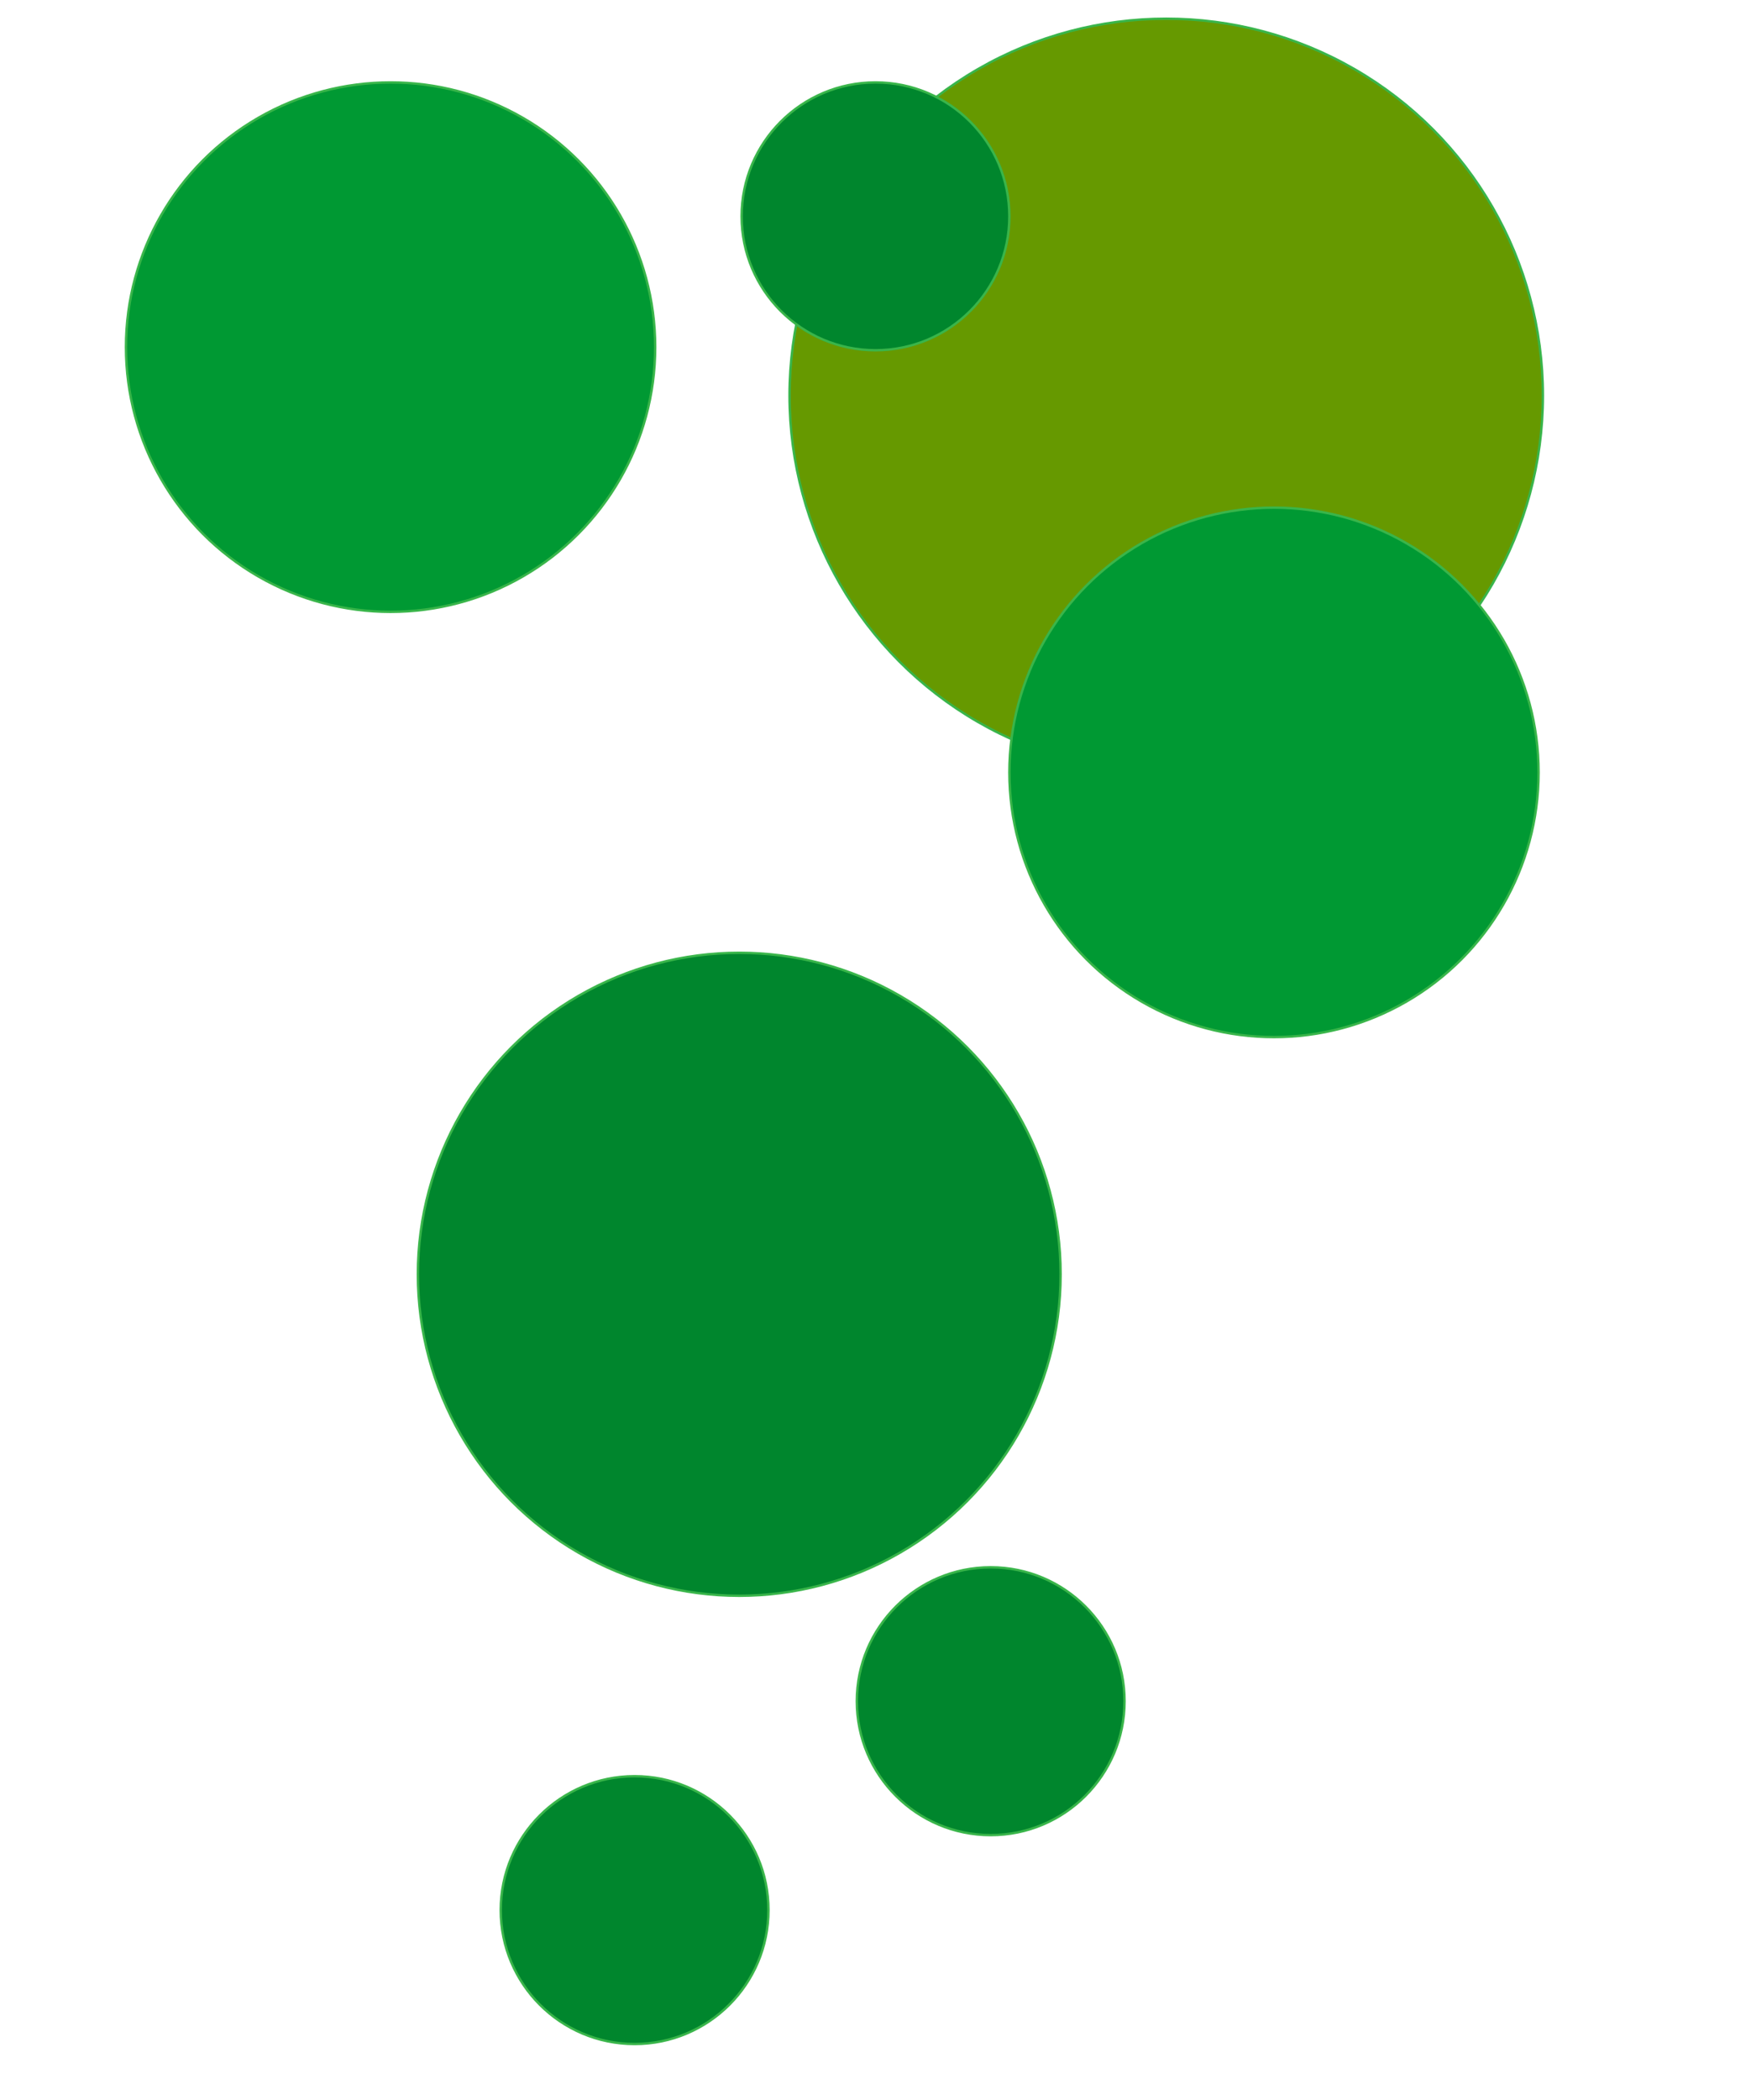 <?xml version="1.0" encoding="utf-8"?>
<!-- Generator: Adobe Illustrator 25.4.1, SVG Export Plug-In . SVG Version: 6.00 Build 0)  -->
<svg version="1.1" id="Layer_1" xmlns="http://www.w3.org/2000/svg" xmlns:xlink="http://www.w3.org/1999/xlink" x="0px" y="0px"
	 viewBox="0 0 731.2 876.6" style="enable-background:new 0 0 731.2 876.6;" xml:space="preserve">
<style type="text/css">
	.st0{fill:#009933;stroke:#39B54A;stroke-miterlimit:10;}
	.st1{fill:#669900;stroke:#39B54A;stroke-miterlimit:10;}
	.st2{fill:#00862D;stroke:#39B54A;stroke-miterlimit:10;}
</style>
<circle class="st0" cx="163.1" cy="144.9" r="110.5"/>
<circle class="st1" cx="487" cy="165.1" r="157.3"/>
<circle class="st2" cx="308.7" cy="531.9" r="134.2"/>
<circle class="st0" cx="532" cy="322.4" r="110.5"/>
<circle class="st2" cx="365.6" cy="90.3" r="55.9"/>
<circle class="st2" cx="413.7" cy="710.1" r="55.9"/>
<circle class="st2" cx="265" cy="797.3" r="55.9"/>
</svg>
